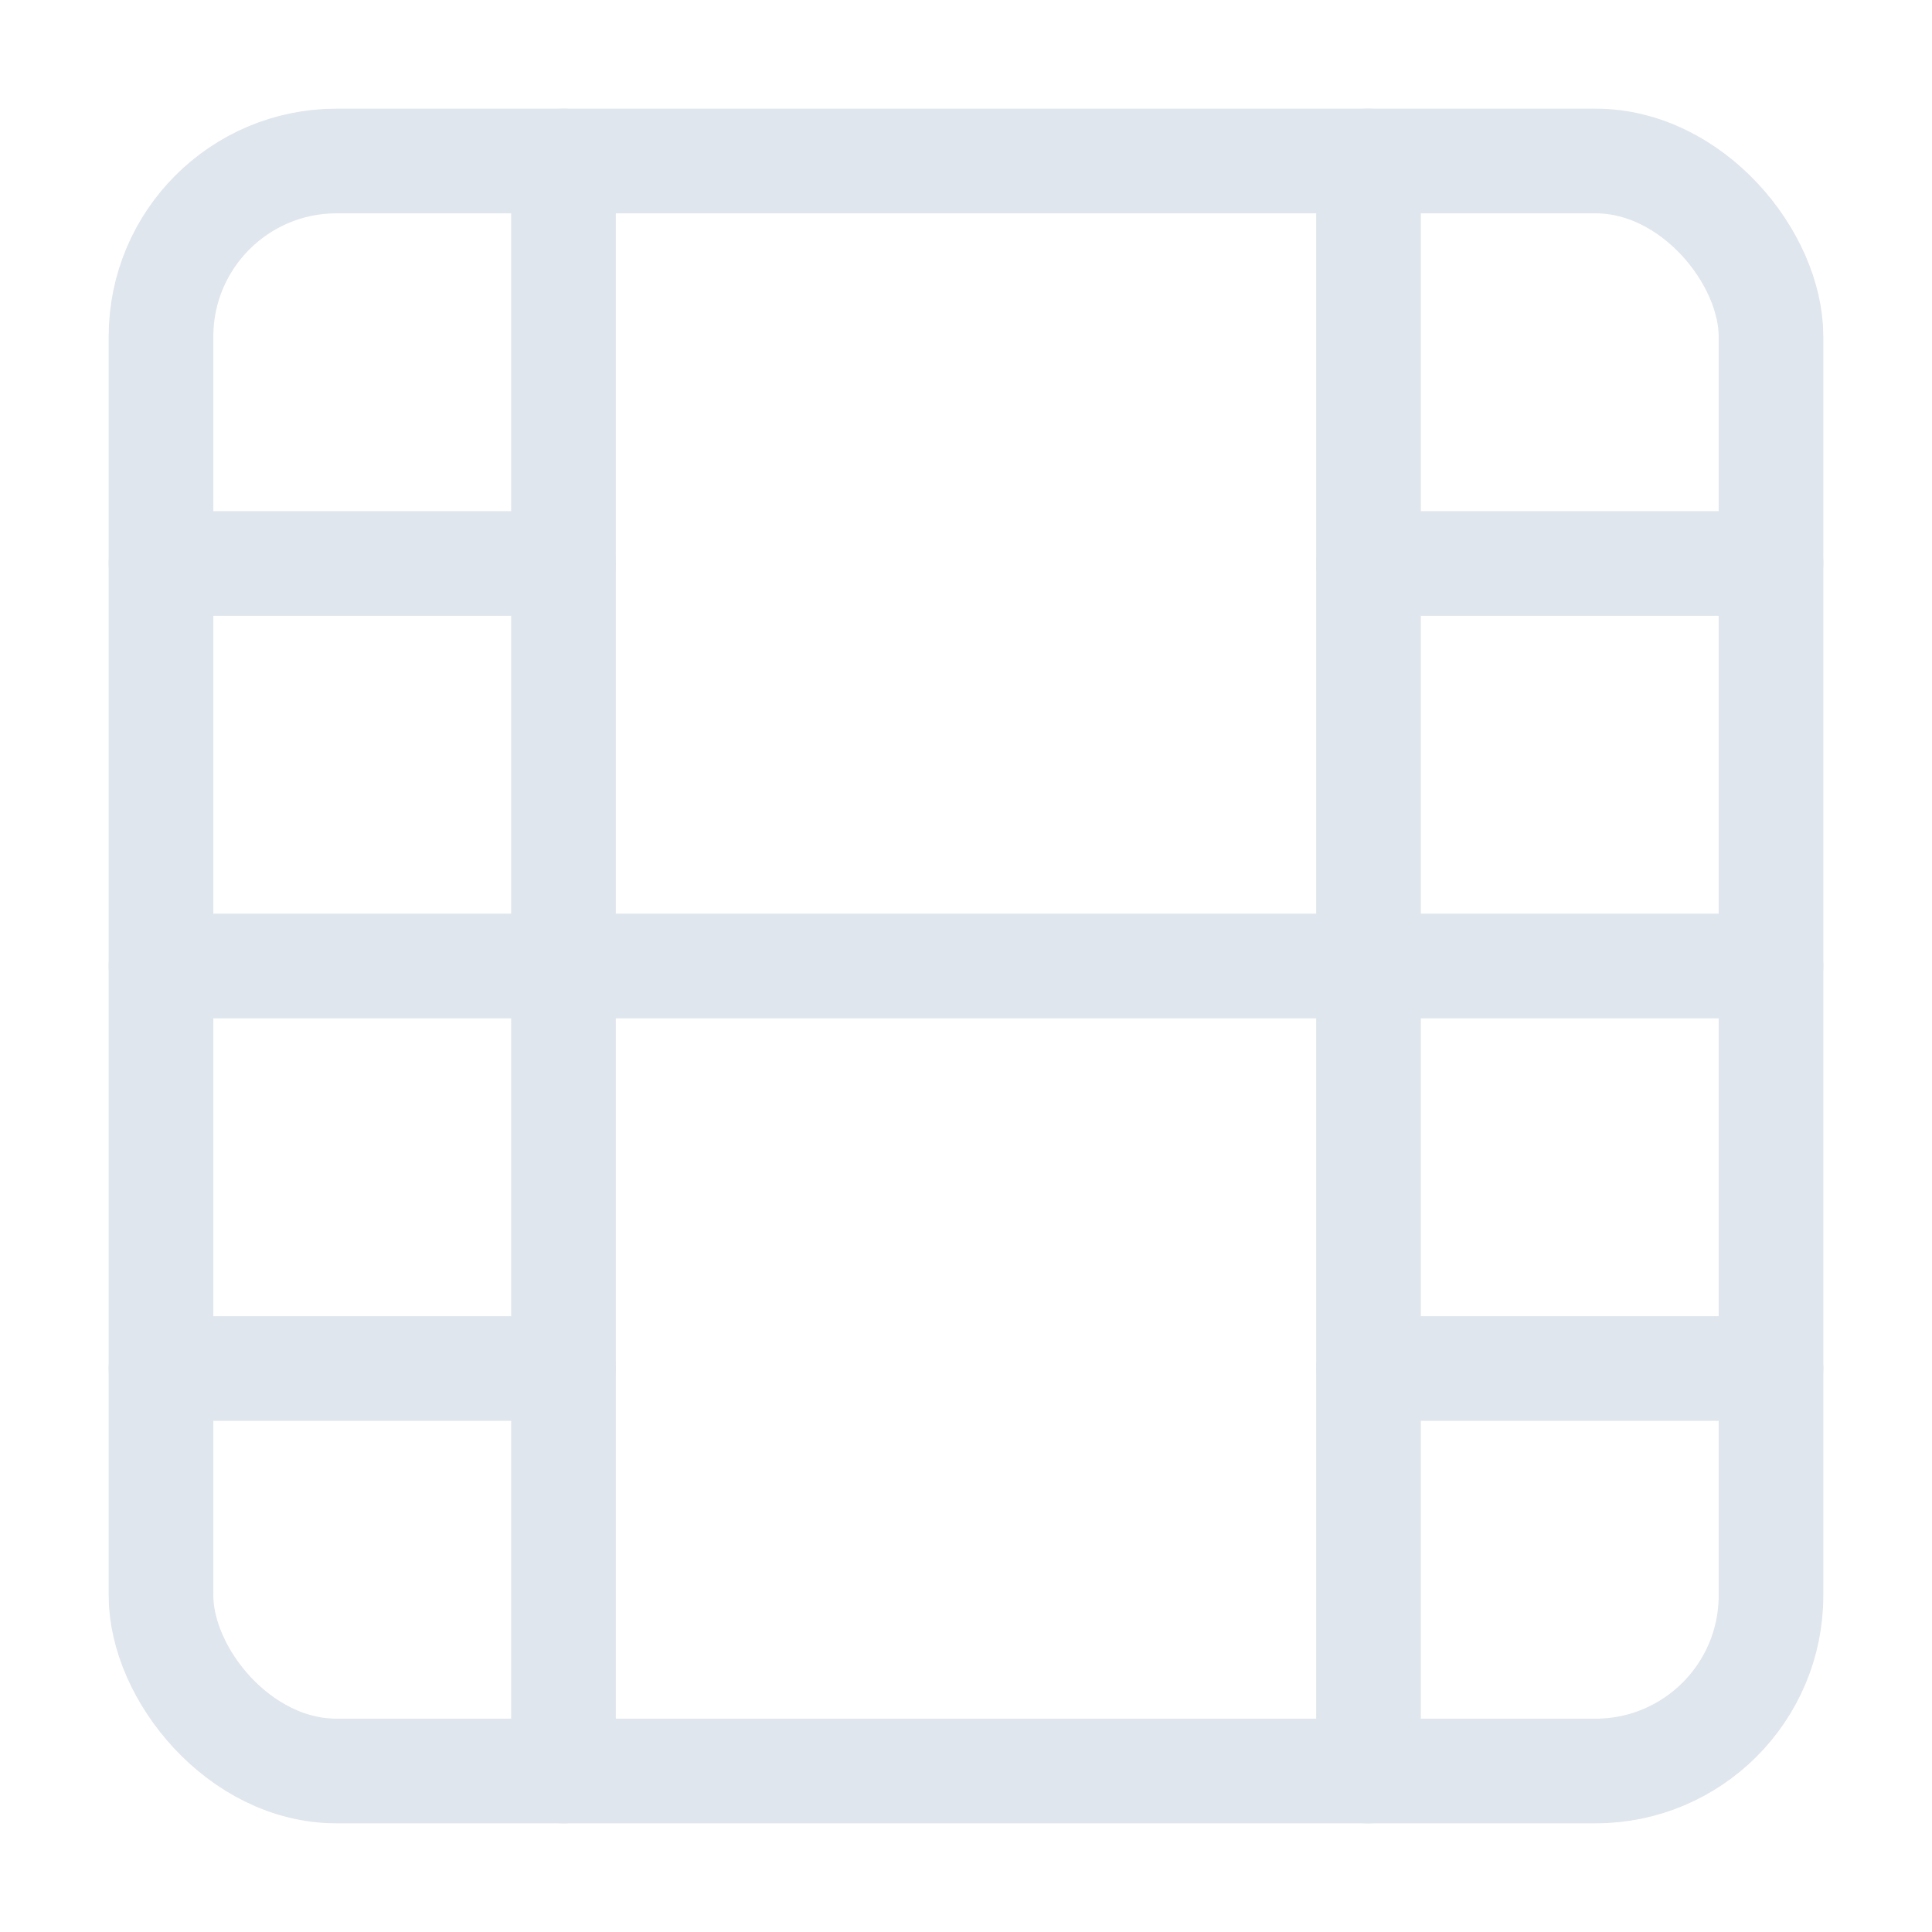 <svg xmlns:xlink="http://www.w3.org/1999/xlink" xmlns="http://www.w3.org/2000/svg" width="24" height="24" viewBox="0 0 24 24" fill="none" stroke="currentColor" stroke-width="2" stroke-linecap="round" stroke-linejoin="round" class="feather feather-film">
<rect x="2" y="2" width="20" height="20" rx="2.18" ry="2.18" stroke="#E0E6ED" fill="none" stroke-width="1.3px"></rect>
<line x1="7" y1="2" x2="7" y2="22" stroke="#E0E6ED" fill="none" stroke-width="1.3px"></line>
<line x1="17" y1="2" x2="17" y2="22" stroke="#E0E6ED" fill="none" stroke-width="1.3px"></line>
<line x1="2" y1="12" x2="22" y2="12" stroke="#E0E6ED" fill="none" stroke-width="1.3px"></line>
<line x1="2" y1="7" x2="7" y2="7" stroke="#E0E6ED" fill="none" stroke-width="1.3px"></line>
<line x1="2" y1="17" x2="7" y2="17" stroke="#E0E6ED" fill="none" stroke-width="1.3px"></line>
<line x1="17" y1="17" x2="22" y2="17" stroke="#E0E6ED" fill="none" stroke-width="1.3px"></line>
<line x1="17" y1="7" x2="22" y2="7" stroke="#E0E6ED" fill="none" stroke-width="1.3px"></line>
</svg>